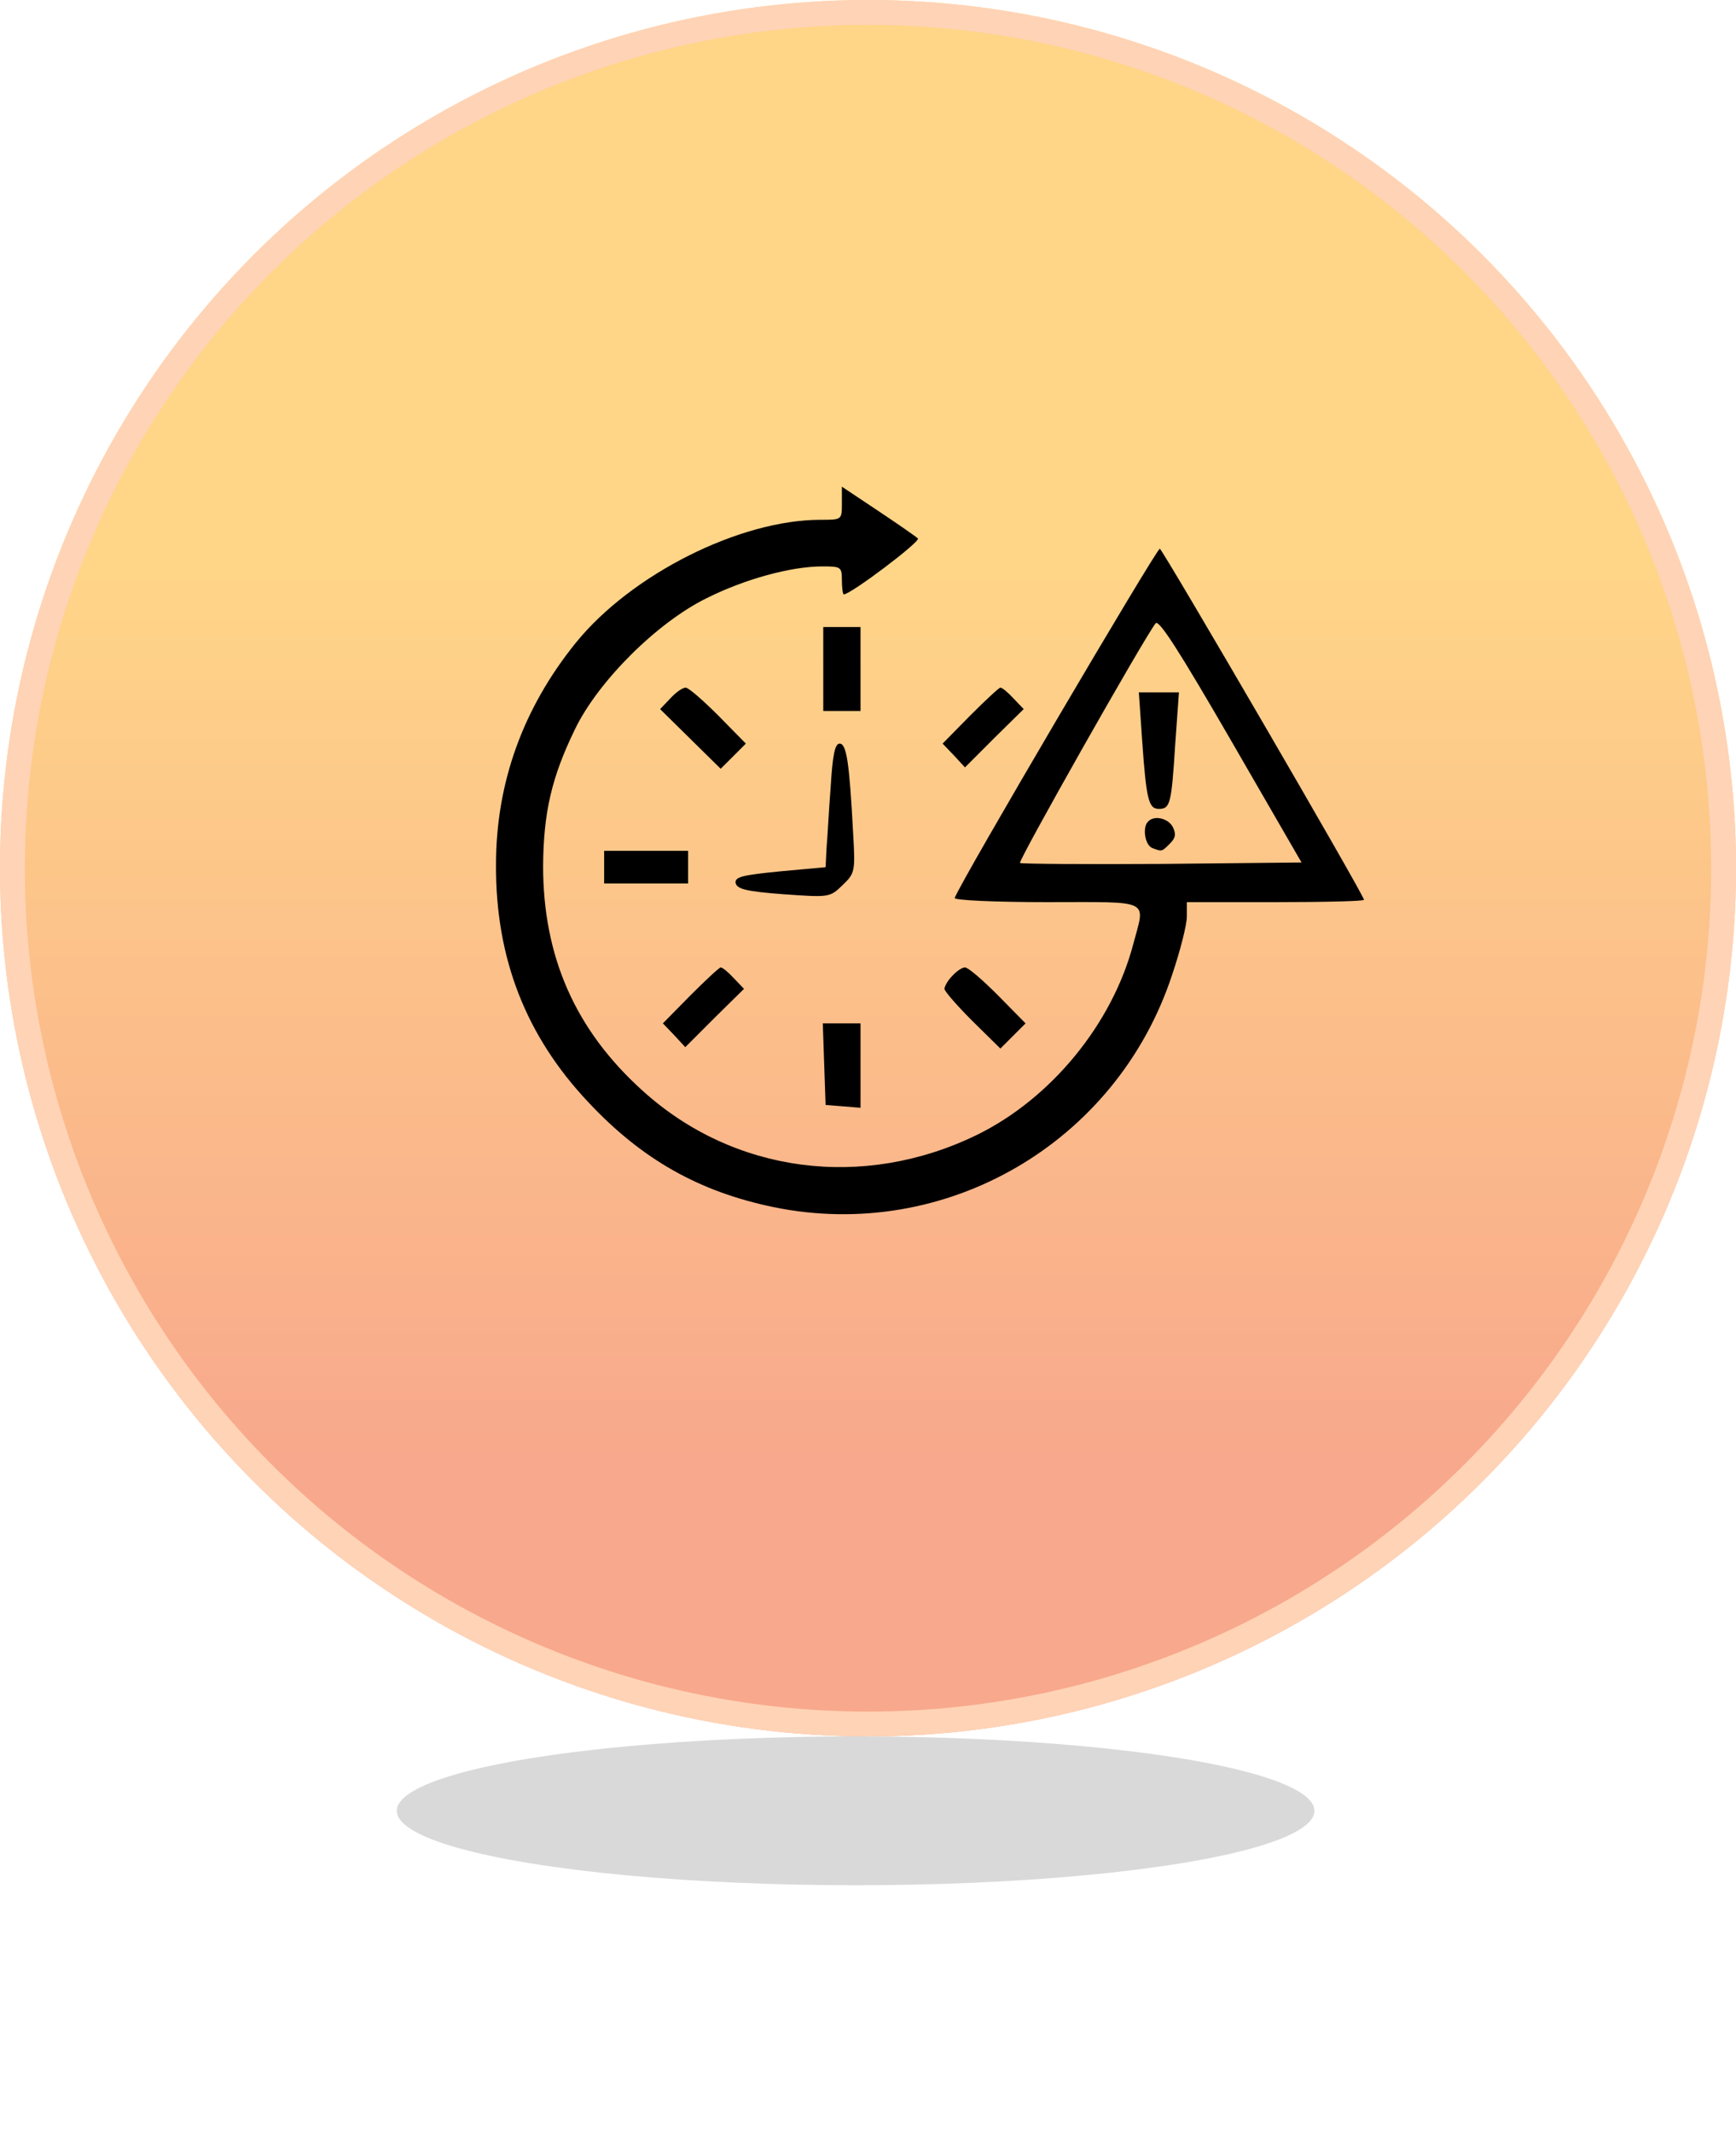 <svg width="70" height="86" viewBox="0 0 70 86" fill="none" xmlns="http://www.w3.org/2000/svg">
<circle cx="35" cy="35" r="35" fill="url(#paint0_linear_6180_394)"/>
<circle cx="35" cy="35" r="34.5" fill="url(#paint1_linear_6180_394)" stroke="#FFD3B6"/>
<path d="M33.947 20.297C33.947 20.955 33.947 20.955 33.083 20.955C29.831 20.955 25.451 23.154 23.215 25.917C21.09 28.549 20 31.556 20 34.864C19.981 38.624 21.203 41.763 23.722 44.432C25.884 46.744 28.196 48.041 31.184 48.661C38.12 50.09 45.019 46.086 47.256 39.319C47.594 38.323 47.857 37.27 47.857 36.951V36.368H51.429C53.402 36.368 55 36.331 55 36.274C55 36.086 46.898 22.177 46.767 22.12C46.654 22.082 38.741 35.522 38.496 36.199C38.459 36.293 40.132 36.368 42.199 36.368C46.485 36.368 46.184 36.218 45.696 38.06C44.85 41.274 42.387 44.282 39.399 45.748C34.812 47.985 29.587 47.308 25.902 43.962C23.196 41.519 21.899 38.567 21.899 34.902C21.918 32.759 22.237 31.349 23.177 29.413C24.117 27.458 26.504 25.09 28.496 24.113C30.038 23.342 31.899 22.834 33.158 22.834C33.91 22.834 33.947 22.853 33.947 23.398C33.947 23.699 33.985 23.962 34.023 23.962C34.305 23.962 37.143 21.819 37.011 21.707C36.936 21.631 36.203 21.124 35.414 20.598L33.947 19.62V20.297ZM46.842 34.827C43.76 34.846 41.184 34.827 41.128 34.789C41.053 34.695 46.147 25.692 46.598 25.128C46.729 24.959 47.556 26.255 49.624 29.827L52.481 34.77L46.842 34.827Z" fill="black"/>
<path d="M46.053 29.827C46.222 32.252 46.316 32.609 46.729 32.609C47.181 32.609 47.237 32.421 47.387 30.015L47.538 27.91H46.729H45.921L46.053 29.827Z" fill="black"/>
<path d="M46.297 33.117C46.053 33.342 46.165 34.075 46.466 34.188C46.861 34.338 46.842 34.338 47.181 34C47.406 33.774 47.425 33.624 47.293 33.342C47.105 32.985 46.541 32.853 46.297 33.117Z" fill="black"/>
<path d="M33.196 26.97V28.662H33.947H34.699V26.97V25.278H33.947H33.196V26.97Z" fill="black"/>
<path d="M27.03 28.154L26.617 28.586L27.838 29.789L29.06 30.992L29.568 30.485L30.075 29.977L28.966 28.849C28.346 28.229 27.763 27.721 27.65 27.721C27.519 27.721 27.256 27.909 27.03 28.154Z" fill="black"/>
<path d="M39.117 28.849L38.008 29.977L38.459 30.447L38.91 30.936L40.094 29.751L41.278 28.586L40.865 28.154C40.639 27.909 40.414 27.721 40.338 27.721C40.282 27.721 39.737 28.229 39.117 28.849Z" fill="black"/>
<path d="M33.496 31.707C33.421 32.665 33.365 33.793 33.327 34.207L33.29 34.959L31.448 35.128C29.925 35.278 29.624 35.353 29.662 35.598C29.718 35.842 30.094 35.936 31.579 36.049C33.44 36.18 33.459 36.18 33.966 35.691C34.474 35.203 34.493 35.146 34.399 33.568C34.248 30.729 34.136 29.977 33.854 29.977C33.666 29.977 33.572 30.447 33.496 31.707Z" fill="black"/>
<path d="M24.361 34.958V35.616H26.053H27.745V34.958V34.3H26.053H24.361V34.958Z" fill="black"/>
<path d="M27.838 40.128L26.729 41.255L27.18 41.725L27.632 42.214L28.816 41.03L30 39.864L29.587 39.432C29.361 39.188 29.135 39 29.06 39C29.004 39 28.459 39.507 27.838 40.128Z" fill="black"/>
<path d="M38.402 39.338C38.214 39.526 38.083 39.77 38.083 39.864C38.083 39.958 38.59 40.541 39.211 41.161L40.338 42.27L40.846 41.763L41.353 41.255L40.244 40.128C39.624 39.507 39.041 39 38.91 39C38.797 39 38.572 39.15 38.402 39.338Z" fill="black"/>
<path d="M33.233 42.891L33.29 44.545L34.004 44.601L34.699 44.658V42.966V41.255H33.947H33.177L33.233 42.891Z" fill="black"/>
<g filter="url(#filter0_f_6180_394)">
<ellipse cx="34.5" cy="73" rx="18.5" ry="3" fill="#424141" fill-opacity="0.2"/>
</g>
<defs>
<filter id="filter0_f_6180_394" x="6" y="60" width="57" height="26" filterUnits="userSpaceOnUse" color-interpolation-filters="sRGB">
<feFlood flood-opacity="0" result="BackgroundImageFix"/>
<feBlend mode="normal" in="SourceGraphic" in2="BackgroundImageFix" result="shape"/>
<feGaussianBlur stdDeviation="5" result="effect1_foregroundBlur_6180_394"/>
</filter>
<linearGradient id="paint0_linear_6180_394" x1="35" y1="23" x2="35" y2="59" gradientUnits="userSpaceOnUse">
<stop stop-color="#FFD588"/>
<stop offset="1" stop-color="#F8A88C"/>
</linearGradient>
<linearGradient id="paint1_linear_6180_394" x1="35" y1="23" x2="35" y2="59" gradientUnits="userSpaceOnUse">
<stop stop-color="#FFD588"/>
<stop offset="1" stop-color="#F8A88C"/>
</linearGradient>
</defs>
</svg>
